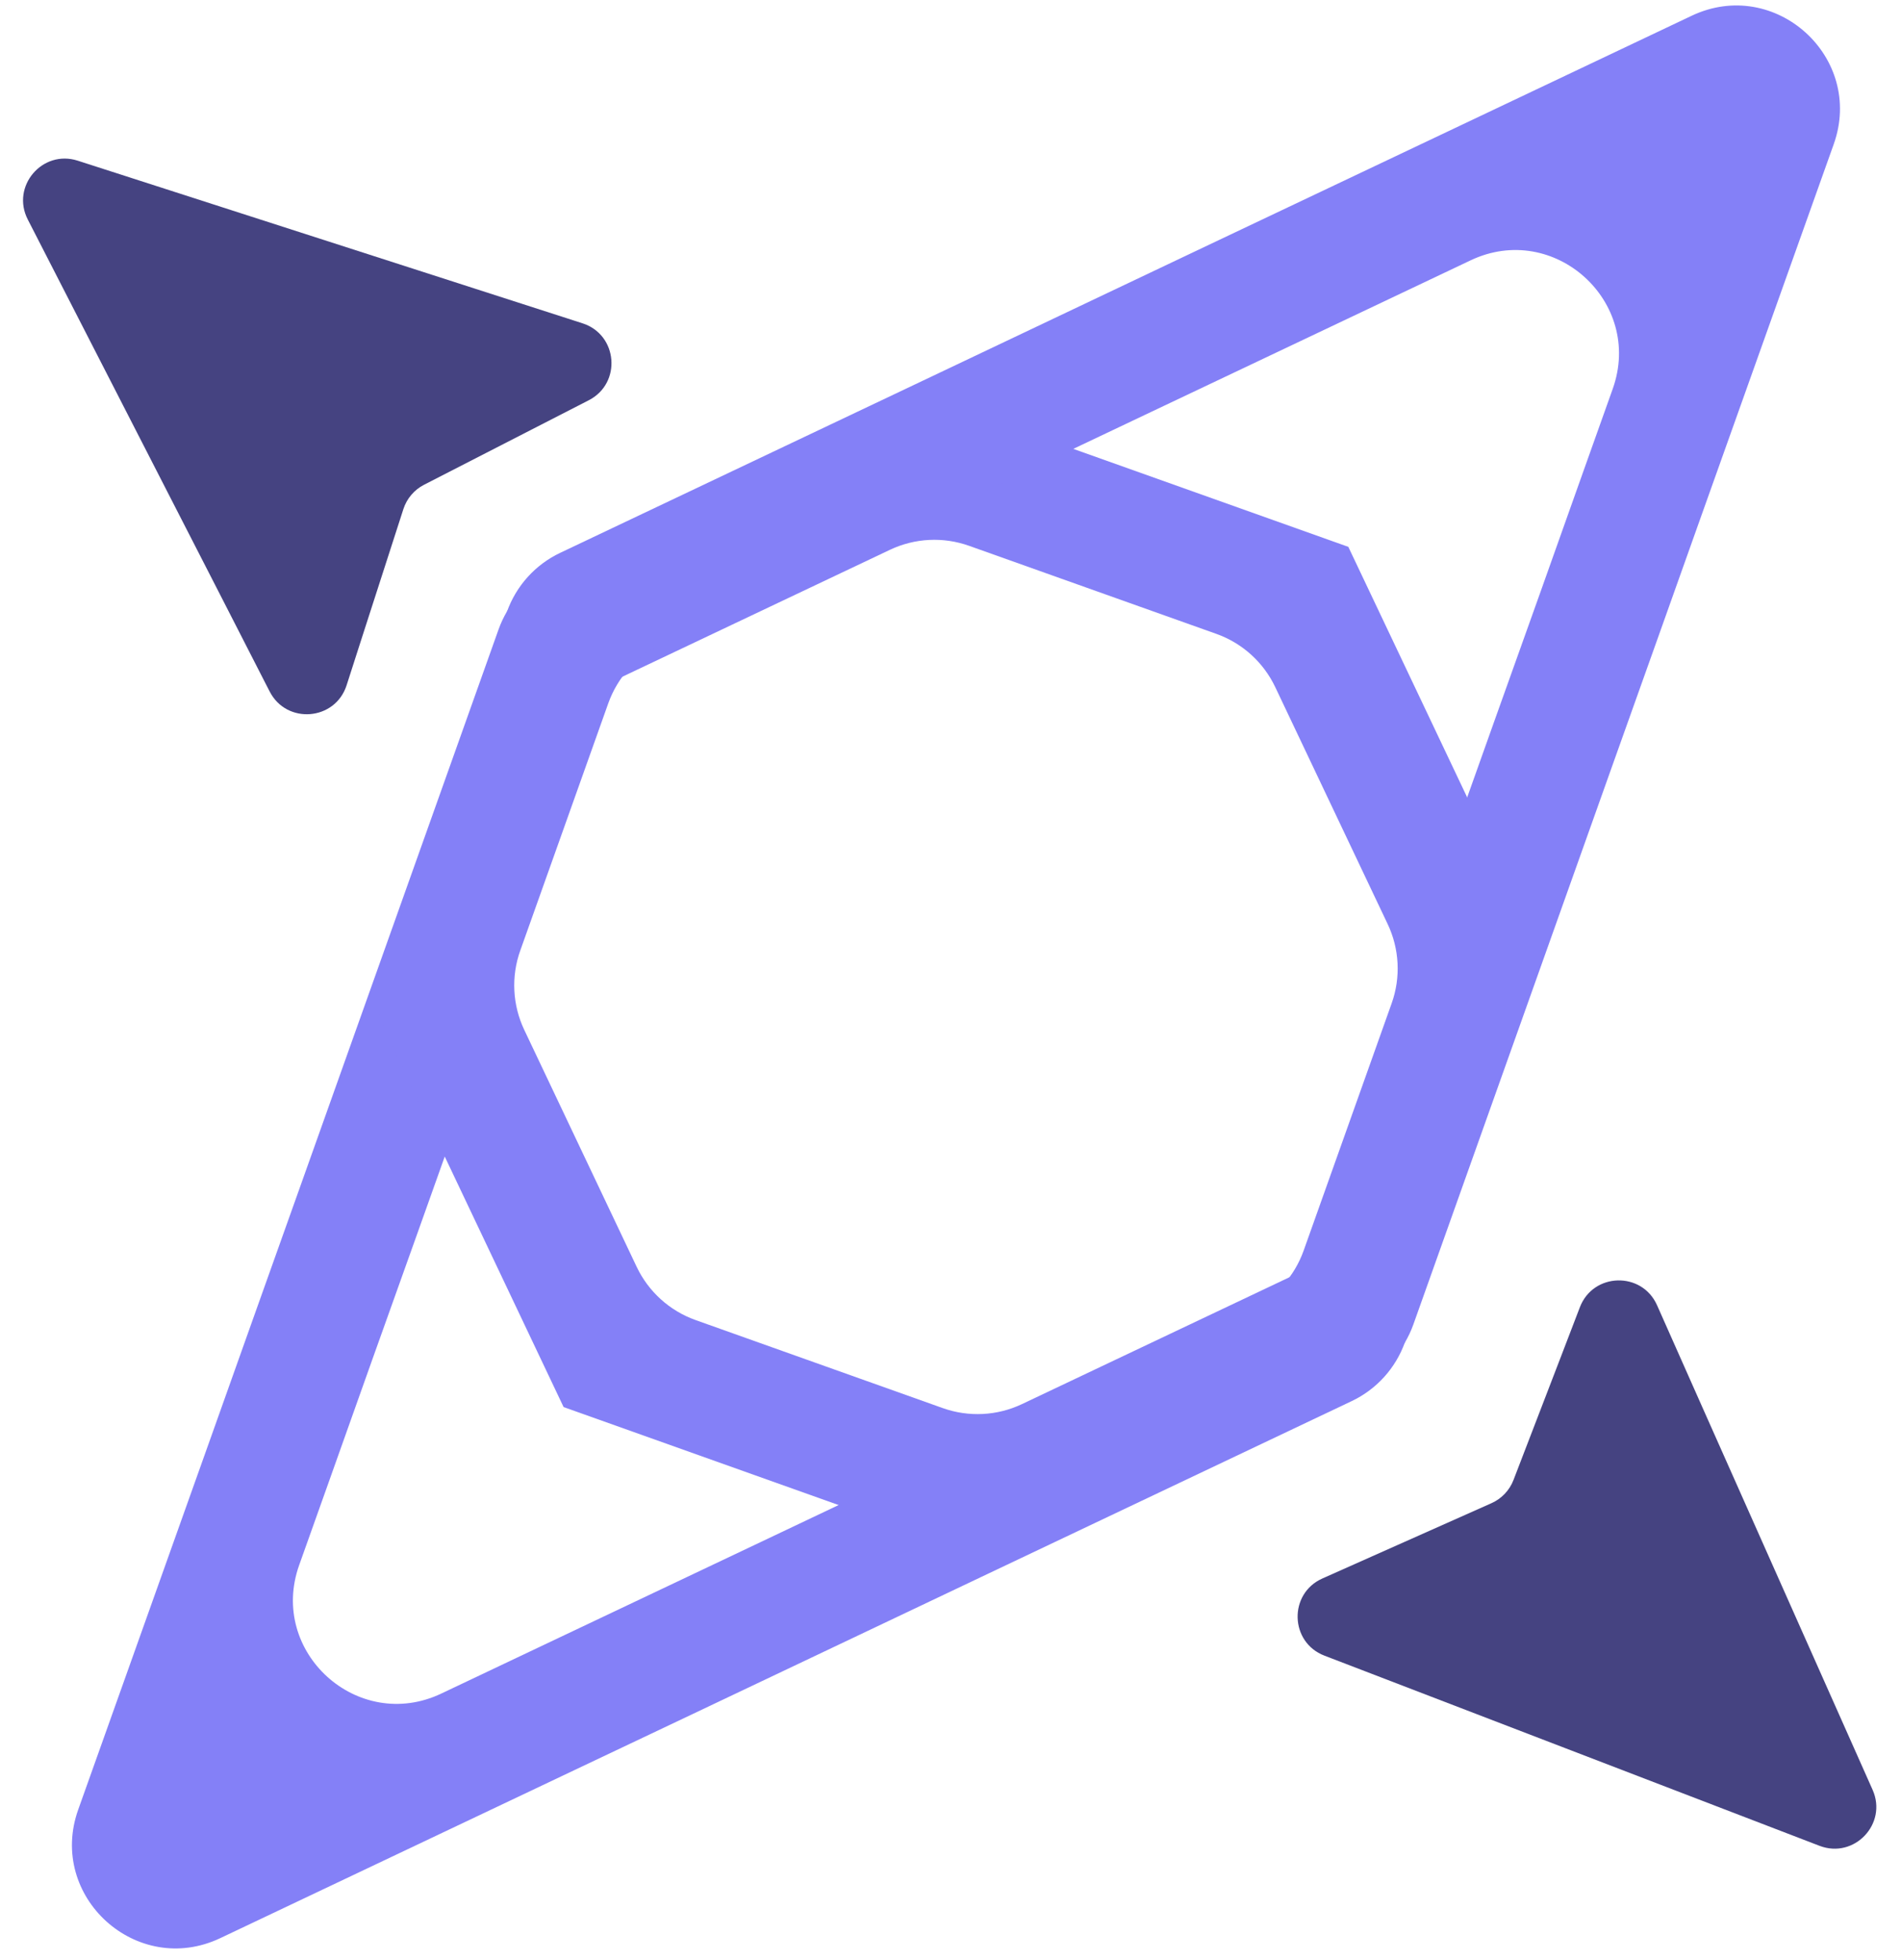 <svg width="97" height="100" viewBox="0 0 97 100" fill="none" xmlns="http://www.w3.org/2000/svg">
<path d="M68.803 27.901C68.802 27.902 68.802 27.903 68.802 27.903L77.766 46.793C78.367 48.06 78.441 49.514 77.97 50.836L71.689 68.47C71.218 69.792 70.242 70.873 68.974 71.475L50.086 80.439L41.561 84.488L35.331 87.446L29.301 90.305L11.241 98.872C6.983 100.892 2.408 96.755 3.991 92.316L10.704 73.483L12.94 67.2L15.258 60.699L18.424 51.809L25.439 32.111C25.91 30.789 26.887 29.708 28.156 29.106L45.064 21.086C46.331 20.485 47.785 20.412 49.106 20.883L68.802 27.898C68.803 27.899 68.803 27.9 68.803 27.901ZM31.342 34.719C31.342 34.718 31.341 34.718 31.341 34.719L21.318 62.861L18.995 69.362L16.763 75.639L15.266 79.841C13.684 84.28 18.259 88.417 22.517 86.396L26.541 84.487L38.801 78.673L63.804 66.804C65.072 66.202 66.049 65.121 66.519 63.799L71.011 51.183C71.482 49.862 71.408 48.408 70.807 47.141L65.071 35.053C64.469 33.785 63.388 32.808 62.066 32.337L49.451 27.845C48.13 27.374 46.677 27.447 45.41 28.048L31.342 34.719C31.342 34.719 31.342 34.719 31.342 34.719Z" fill="#8480F7"/>
<path d="M28.754 71.776C28.755 71.776 28.755 71.775 28.755 71.774L19.791 52.885C19.19 51.617 19.117 50.163 19.587 48.842L25.868 31.207C26.339 29.885 27.315 28.804 28.583 28.203L47.471 19.239L55.996 15.19L62.226 12.232L68.256 9.372L86.316 0.805C90.574 -1.215 95.149 2.922 93.566 7.361L86.853 26.194L84.617 32.478L82.299 38.978L79.133 47.869L72.118 67.566C71.647 68.889 70.67 69.97 69.401 70.571L52.493 78.591C51.226 79.192 49.772 79.266 48.451 78.795L28.755 71.779C28.754 71.779 28.754 71.777 28.754 71.776ZM66.215 64.959C66.215 64.959 66.216 64.959 66.216 64.959L76.239 36.817L78.562 30.316L80.794 24.038L82.291 19.837C83.873 15.397 79.298 11.261 75.04 13.281L71.016 15.19L58.756 21.005L33.753 32.873C32.485 33.475 31.508 34.556 31.038 35.878L26.546 48.494C26.075 49.815 26.149 51.269 26.75 52.537L32.486 64.625C33.088 65.893 34.169 66.87 35.491 67.341L48.106 71.833C49.427 72.303 50.88 72.23 52.147 71.629L66.215 64.958C66.215 64.958 66.215 64.958 66.215 64.959Z" fill="#8480F7"/>
<path d="M95.551 91.307C96.323 93.041 94.613 94.843 92.841 94.162L72.993 86.54L67.97 84.611L67.579 84.461C65.807 83.781 65.742 81.297 67.476 80.525L69.968 79.415L76.105 76.683C76.621 76.453 77.024 76.028 77.227 75.501L79.64 69.228L80.615 66.686C81.295 64.914 83.779 64.849 84.551 66.583L84.721 66.965L86.903 71.877L95.551 91.307Z" fill="#454381"/>
<path d="M1.417 11.197C0.551 9.508 2.159 7.615 3.966 8.197L24.204 14.715L29.325 16.365L29.723 16.493C31.53 17.075 31.732 19.551 30.043 20.418L27.616 21.663L21.639 24.729C21.136 24.987 20.757 25.433 20.583 25.971L18.519 32.367L17.686 34.958C17.104 36.766 14.628 36.967 13.761 35.278L13.57 34.907L11.121 30.122L1.417 11.197Z" fill="#454381"/>
</svg>
